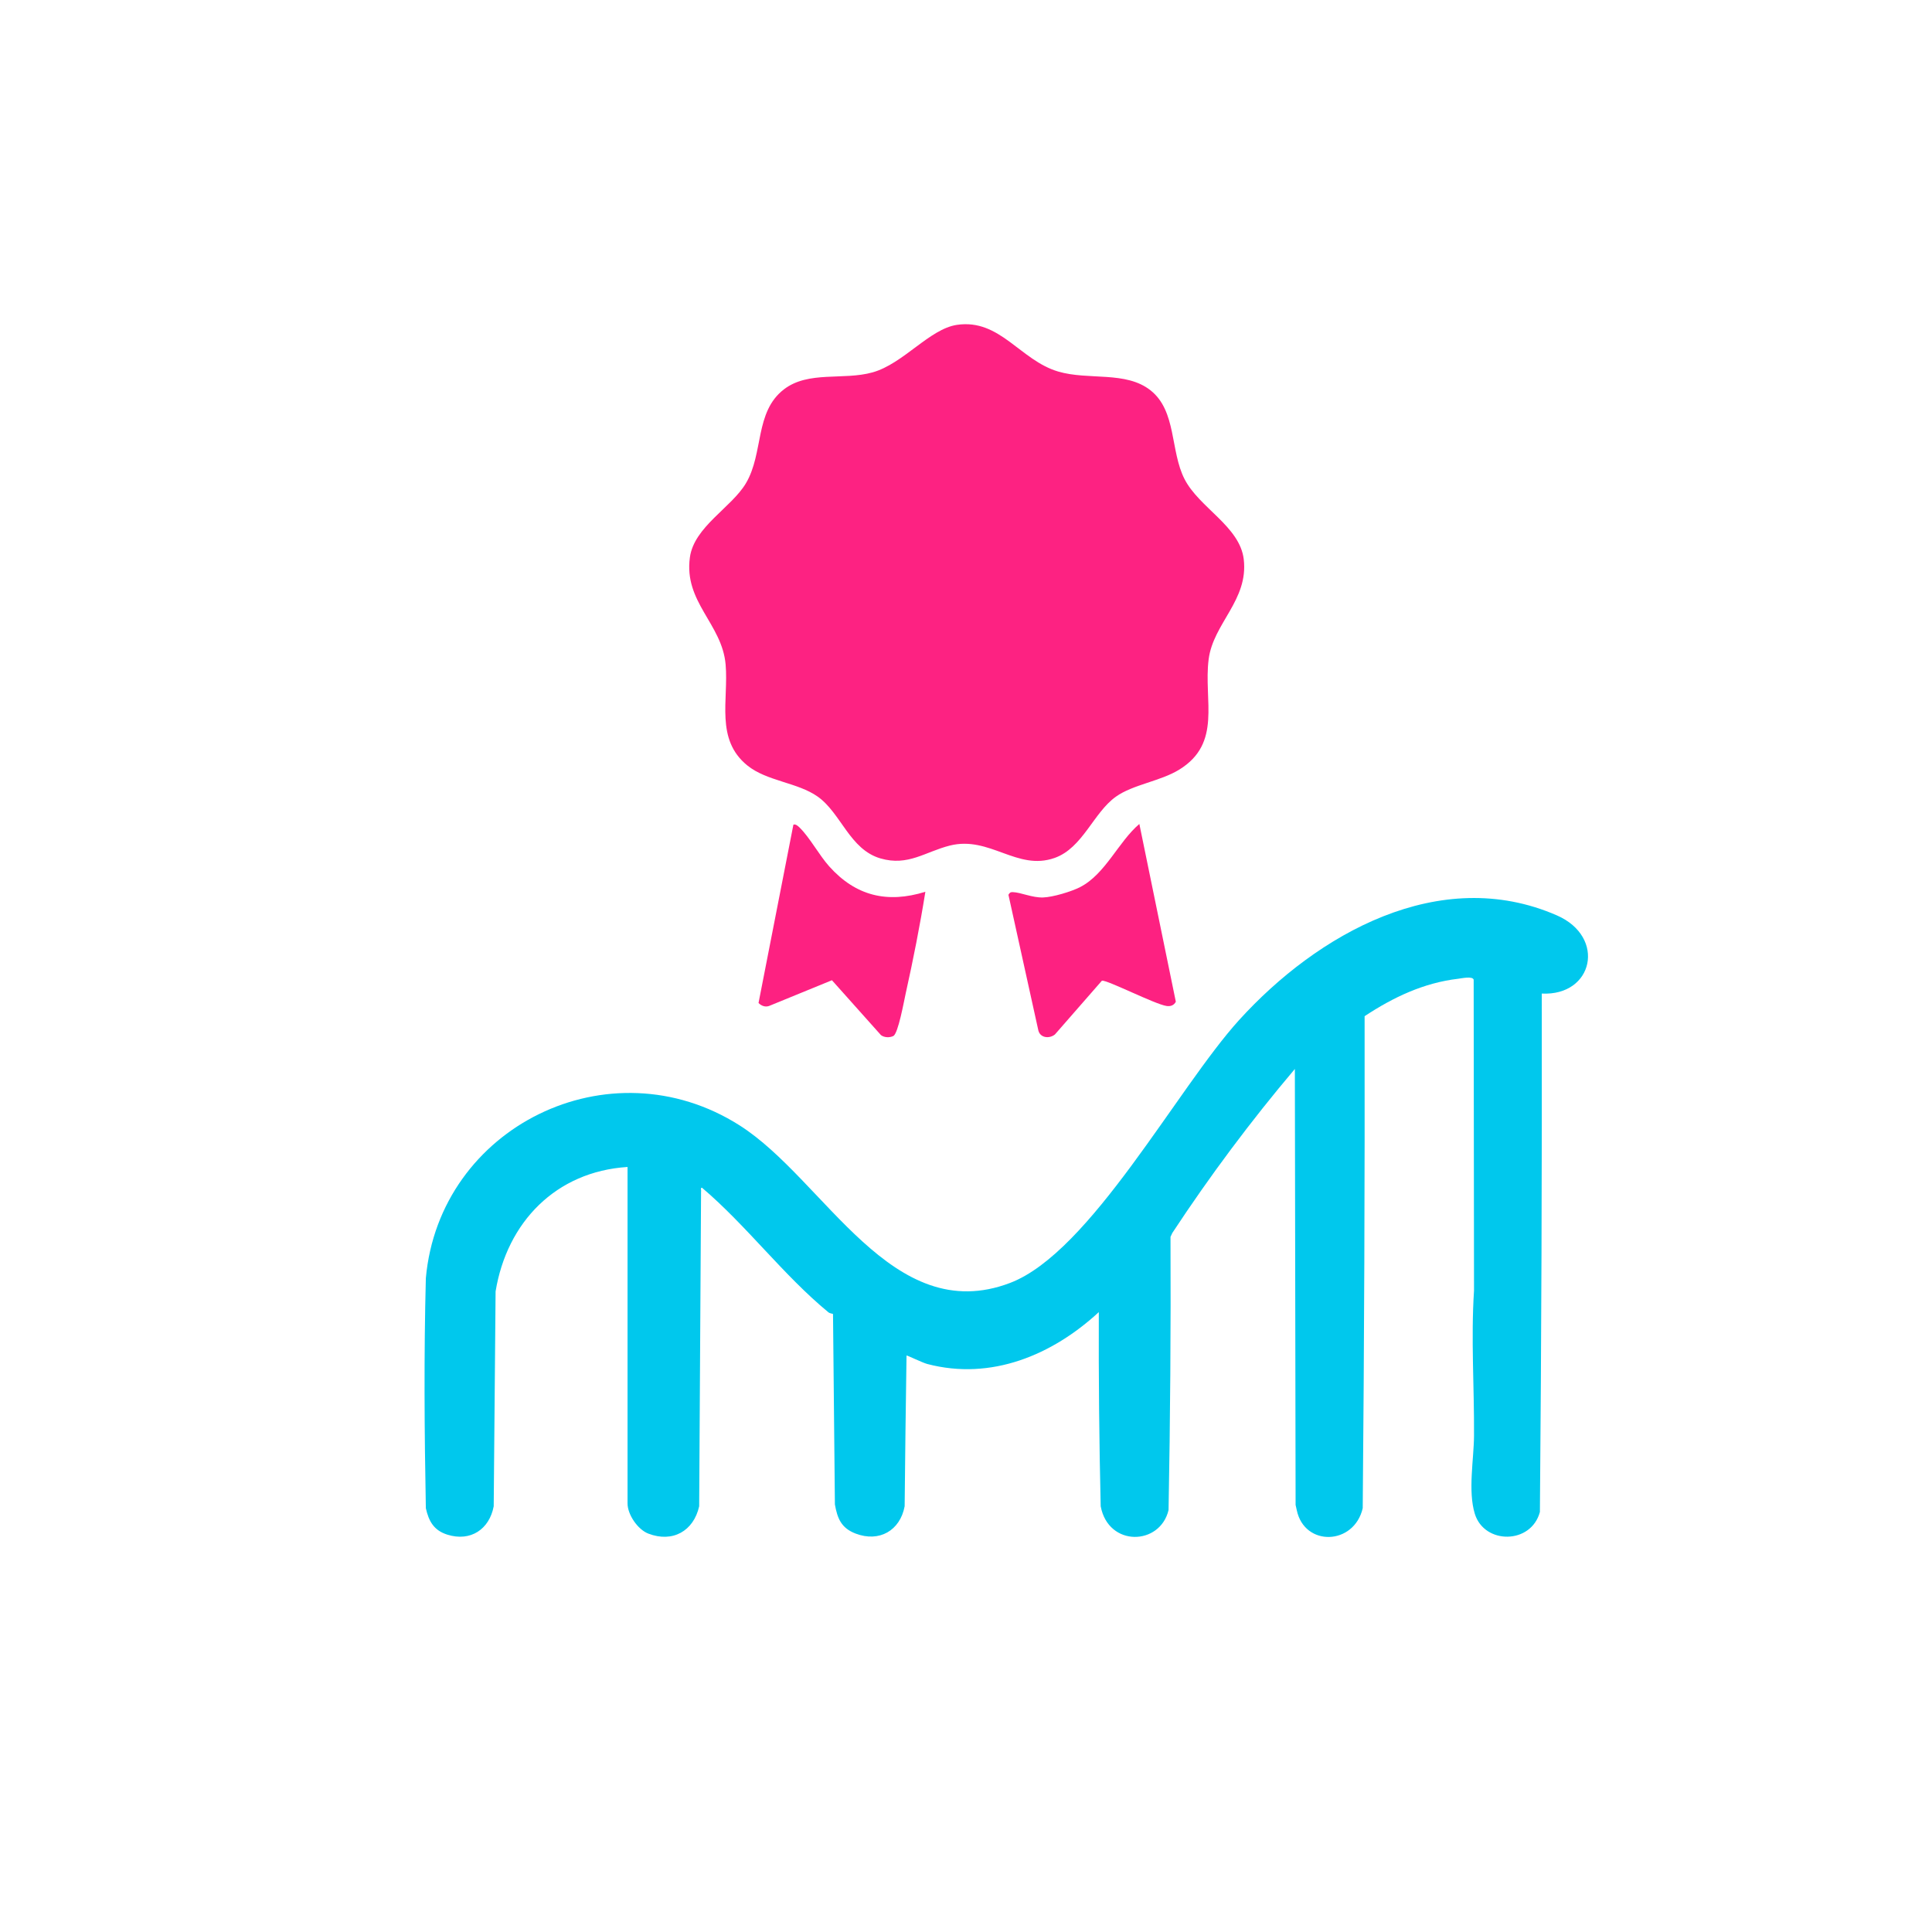 <?xml version="1.0" encoding="UTF-8"?>
<svg id="Layer_1" xmlns="http://www.w3.org/2000/svg" version="1.1" viewBox="0 0 1200 1200">
  <!-- Generator: Adobe Illustrator 29.5.0, SVG Export Plug-In . SVG Version: 2.1.0 Build 137)  -->
  <defs>
    <style>
      .st0 {
        fill: #fd2181;
      }

      .st1 {
        fill: #fd2282;
      }

      .st2 {
        fill: #00c8ed;
      }
    </style>
  </defs>
  <path class="st2" d="M957.63,617.12c.16,107.37-.23,214.7-1.17,321.98-5.41,20.24-34.49,20.31-40.41,1.19-4.38-14.16-.6-34-.51-48.55.19-30.28-1.95-60.11,0-90.16l-.22-193.08c-.68-2.38-7.55-.82-9.62-.58-21.42,2.51-40.42,11.55-58.12,23.25.16,101.91-.23,203.77-1.17,305.59-5.33,23.12-36.22,24.12-40.98,1.17l-.71-3.2-.46-270.78c-27.21,32.14-52.94,66.62-76.11,101.86l-1.13,2.42c.25,56.58-.15,113.15-1.21,169.69-5.26,22.16-37.37,23.06-42.15-2.34-.94-40.11-1.33-80.31-1.17-120.6-28.92,26.67-66.85,42.65-106.56,32.21-2.9-.76-12.18-5.29-12.87-5.28-.48,31.25-.87,62.47-1.17,93.67-2.83,15.08-15.76,22.54-30.42,16.96-8.97-3.42-11.37-9.45-12.9-18.13-.39-39.47-.78-78.89-1.17-118.26-.31-.26-1.9-.27-2.93-1.12-28.07-23.14-50.62-53.68-78.45-77.32-1.17-.04-.34,1.66-.58,2.34-.4,65.1-.79,130.28-1.17,195.53-3.43,15.36-16.49,22.79-31.6,16.96-6.58-2.54-12.89-11.83-12.89-18.72v-209c-44.48,2.84-74.88,34.27-81.96,77.28-.4,44.41-.79,88.9-1.17,133.48-2.68,14.25-14.33,22.14-28.76,17.63-8.45-2.64-11.6-8.41-13.39-16.46-.89-46.99-1.23-95.82,0-142.84,8.45-94,114.18-146.3,194.97-94.86,52.91,33.69,94.35,125.87,167.97,97.77,49.88-19.04,103.67-120.83,142.26-163.33,48.27-53.16,124.4-96.74,197.28-64.94,30.84,13.45,22.7,50.18-9.34,48.57Z"/>
  <path class="st1" d="M594.39,201.77c26.75-3.92,39.18,22.01,62.88,29,18.93,5.58,41.99-.51,57.38,11.7,16.22,12.87,12.12,37.54,21.06,55.05,9.15,17.92,34.36,29.38,36.8,49.84,3.03,25.49-18.97,39.75-21.81,62.23-3.23,25.51,8.52,51.92-18.22,68.42-11.76,7.26-28.71,9.23-39.38,16.82-13.96,9.93-20.59,31.87-38.06,38.05-23.37,8.26-40.27-13.9-65.06-7.69-15.3,3.84-25.92,12.99-43.1,7.99-19.12-5.57-24.45-28.06-38.93-38.35-12.54-8.91-31.63-9.54-43.8-19.42-20-16.22-11.54-40.66-13.45-62.65-2.2-25.34-26.05-38.7-22.19-66.59,2.63-19,25.83-30.9,34.79-46,11.14-18.77,5.32-44.27,23.62-58.34,15.2-11.68,36.88-5.47,55.03-10.54,19.12-5.34,35.41-27.02,52.44-29.52Z"/>
  <path class="st0" d="M574.76,553.9c-3.36,21.05-7.59,42.36-12.24,63.26-1.03,4.63-4.66,24.82-7.64,26.31-2.28,1.14-5.63,1.03-7.7-.54l-30.45-34.09-39.12,16.01c-2.38.8-4.74-.12-6.47-1.88l21.65-110.73c1.39-.64,3.08,1.01,4.02,1.94,6.3,6.26,12,16.98,18.22,23.93,16.45,18.38,36.04,23.16,59.74,15.78Z"/>
  <path class="st0" d="M655.22,642.53c-3.42,2.76-9.11,2.19-10.28-2.49l-18.58-84.26c.66-1.14,1.16-1.73,2.6-1.68,5.37.21,12.05,3.55,18.94,3.33,6.04-.19,17.45-3.61,22.93-6.41,15.73-8.03,23.85-28.22,36.84-39.24l22.66,110.41c-1.18,2.27-3.28,3-5.72,2.65-7.27-1.05-37-16.3-40.19-15.72l-29.19,33.41Z"/>
</svg>